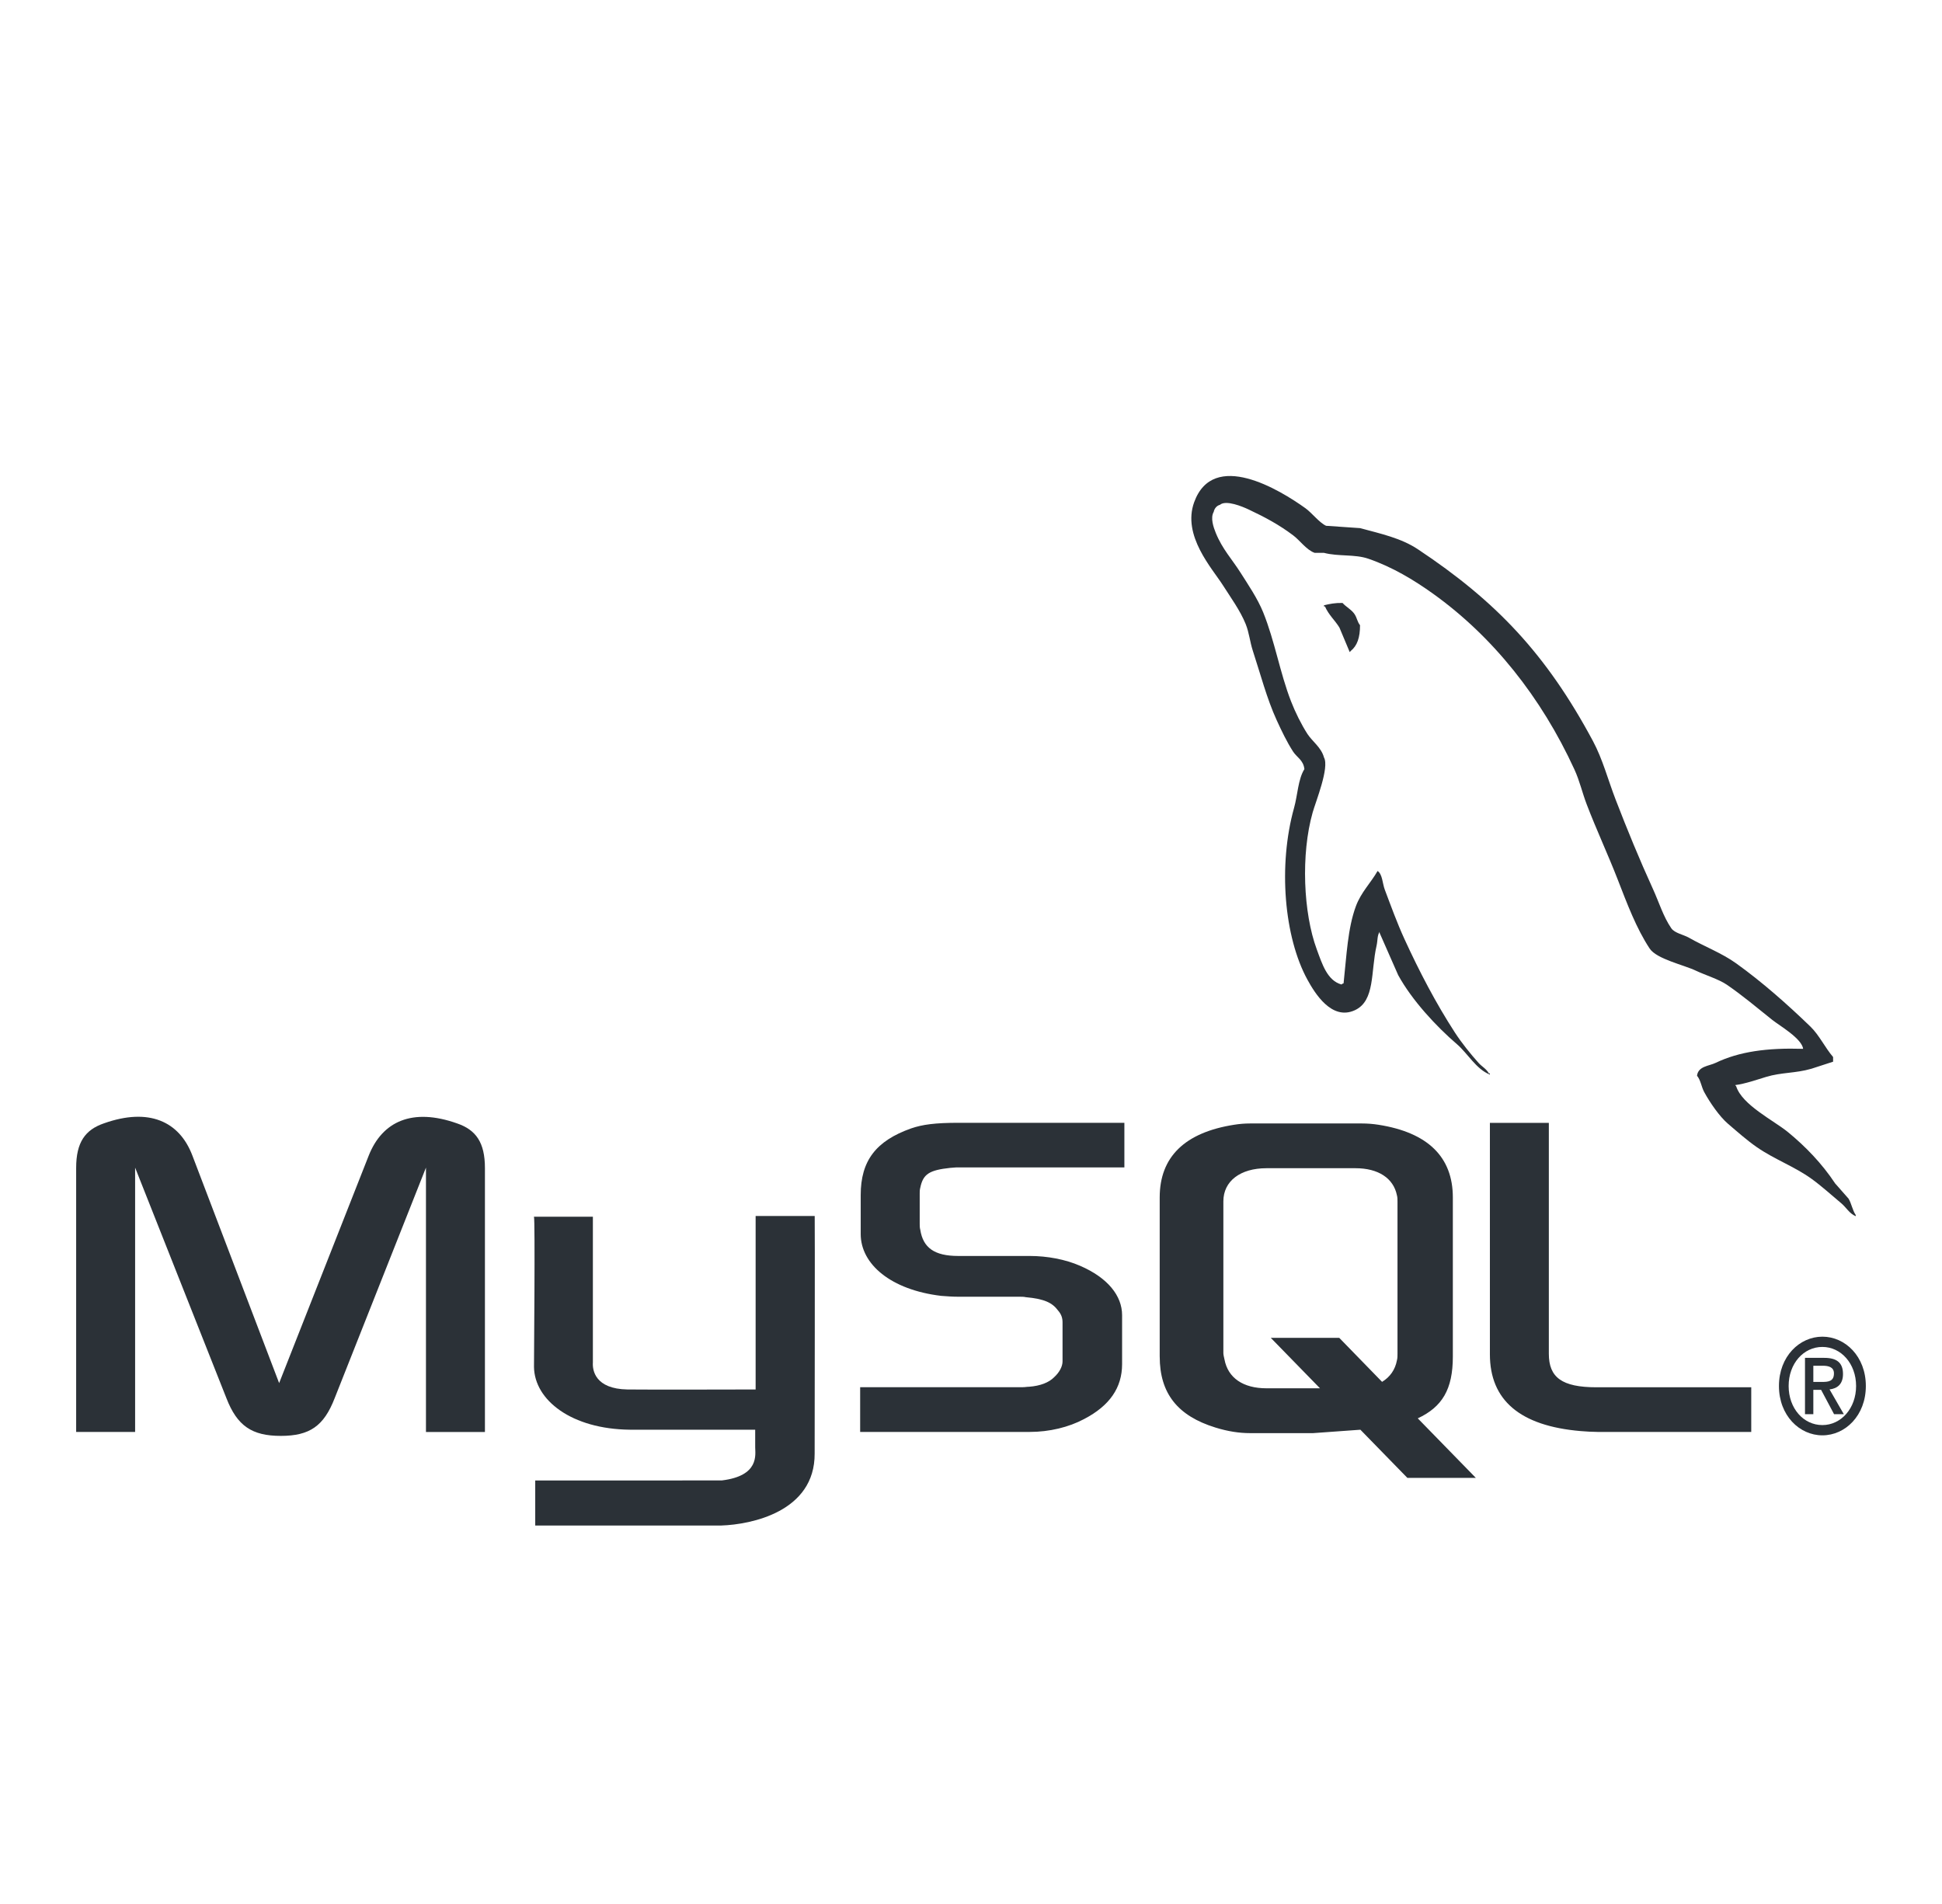 <svg width="102" height="100" viewBox="0 0 102 100" fill="none" xmlns="http://www.w3.org/2000/svg">
<g filter="url(#filter0_d_1185_735)">
<path d="M4 71.207H7.097V57.325L11.891 69.431C12.456 70.89 13.231 71.415 14.749 71.415C16.268 71.415 17.012 70.896 17.579 69.431L22.373 57.325V71.212H25.47V57.348C25.47 55.996 24.993 55.342 24.011 55.004C21.659 54.17 20.08 54.892 19.366 56.695L14.661 68.642L10.104 56.69C9.42 54.886 7.812 54.165 5.46 54.999C4.476 55.337 4 55.991 4 57.343V71.207ZM28.044 59.904H31.14V67.555C31.111 67.971 31.258 68.947 32.954 68.977C33.82 68.992 39.634 68.977 39.688 68.977V59.866H42.791C42.805 59.866 42.788 72.288 42.788 72.341C42.805 75.405 39.441 76.07 37.89 76.122H28.112V73.756L37.907 73.755C39.9 73.516 39.665 72.391 39.665 72.013V71.09H33.084C30.021 71.059 28.072 69.54 28.047 67.794C28.045 67.638 28.113 59.979 28.045 59.904L28.044 59.904Z" fill="#2B3137"/>
<path d="M45.178 71.207H54.081C55.123 71.207 56.136 70.959 56.941 70.53C58.281 69.832 58.936 68.885 58.936 67.645V65.075C58.936 64.061 58.191 63.114 56.733 62.483C55.958 62.144 55.005 61.965 54.083 61.965H50.33C49.08 61.965 48.484 61.536 48.336 60.59C48.306 60.477 48.306 60.381 48.306 60.274V58.674C48.306 58.584 48.306 58.493 48.336 58.38C48.484 57.659 48.812 57.456 49.913 57.338C50.003 57.338 50.122 57.315 50.212 57.315H59.056V54.971H50.361C49.11 54.971 48.455 55.061 47.859 55.264C46.011 55.918 45.207 56.961 45.207 58.764V60.815C45.207 62.393 46.786 63.746 49.435 64.061C49.734 64.084 50.031 64.106 50.328 64.106H53.545C53.664 64.106 53.783 64.106 53.872 64.129C54.855 64.219 55.272 64.422 55.57 64.827C55.753 65.036 55.808 65.234 55.808 65.453V67.504C55.808 67.752 55.66 68.068 55.362 68.338C55.094 68.609 54.647 68.789 54.051 68.834C53.932 68.834 53.843 68.857 53.724 68.857H45.178V71.201V71.207ZM78.254 67.127C78.254 69.539 79.832 70.891 83.018 71.162C83.316 71.188 83.613 71.203 83.911 71.207H91.981V68.862H83.852C82.036 68.862 81.35 68.344 81.35 67.104V54.976H78.254V67.126L78.254 67.127ZM60.911 67.249V58.892C60.911 56.768 62.224 55.48 64.82 55.074C65.097 55.029 65.376 55.006 65.656 55.006H71.534C71.824 55.006 72.113 55.029 72.4 55.074C74.996 55.48 76.308 56.768 76.308 58.892V67.249C76.308 68.971 75.751 69.893 74.466 70.494L77.516 73.621H73.92L71.452 71.091L68.968 71.27H65.656C65.089 71.27 64.492 71.18 63.836 70.976C61.862 70.367 60.912 69.192 60.912 67.249H60.911ZM64.254 67.04C64.254 67.153 64.284 67.266 64.314 67.402C64.497 68.374 65.298 68.915 66.517 68.915H69.33L66.746 66.266H70.342L72.591 68.577C73.006 68.326 73.279 67.941 73.371 67.447C73.401 67.335 73.401 67.222 73.401 67.109V59.095C73.401 59.005 73.401 58.887 73.371 58.779C73.188 57.876 72.386 57.356 71.193 57.356H66.522C65.145 57.356 64.255 58.034 64.255 59.095V67.046L64.254 67.04Z" fill="#2B3137"/>
<path d="M94.709 51.086C92.805 51.028 91.351 51.229 90.108 51.824C89.754 51.993 89.191 51.997 89.133 52.5C89.328 52.731 89.358 53.076 89.512 53.36C89.809 53.906 90.311 54.637 90.757 55.02C91.246 55.438 91.749 55.886 92.273 56.25C93.205 56.895 94.245 57.264 95.142 57.909C95.671 58.29 96.196 58.769 96.712 59.2C96.967 59.412 97.139 59.743 97.469 59.876V59.814C97.295 59.562 97.25 59.216 97.091 58.954L96.387 58.155C95.698 57.113 94.825 56.208 93.897 55.45C93.156 54.847 91.499 54.032 91.19 53.053L91.136 52.991C91.661 52.924 92.276 52.708 92.761 52.561C93.575 52.314 94.302 52.377 95.143 52.131L96.28 51.762V51.516C95.855 51.021 95.552 50.366 95.089 49.918C93.877 48.746 92.554 47.576 91.192 46.599C90.437 46.056 89.503 45.705 88.702 45.246C88.433 45.092 87.959 45.011 87.782 44.754C87.361 44.145 87.132 43.373 86.808 42.669C86.129 41.184 85.461 39.561 84.859 37.998C84.448 36.932 84.18 35.881 83.668 34.924C81.21 30.336 78.564 27.566 74.467 24.845C73.595 24.266 72.545 24.037 71.435 23.738L69.649 23.615C69.285 23.443 68.907 22.938 68.566 22.693C67.208 21.718 63.725 19.601 62.72 22.38C62.085 24.138 63.669 25.853 64.235 26.744C64.633 27.37 65.142 28.07 65.426 28.773C65.613 29.235 65.645 29.698 65.805 30.187C66.198 31.386 66.541 32.7 67.05 33.813C67.307 34.376 67.591 34.969 67.916 35.473C68.116 35.782 68.458 35.918 68.511 36.395C68.177 36.927 68.158 37.75 67.97 38.424C67.124 41.453 67.443 45.217 68.673 47.459C69.051 48.147 69.94 49.623 71.163 49.057C72.233 48.562 71.99 47.03 72.3 45.677C72.369 45.37 72.327 45.145 72.463 44.94V45.001L73.437 47.214C74.158 48.532 75.438 49.911 76.522 50.841C77.085 51.323 77.532 52.157 78.255 52.439V52.377H78.201C78.06 52.127 77.839 52.025 77.659 51.825C77.235 51.353 76.764 50.767 76.414 50.227C75.427 48.706 74.556 47.042 73.762 45.31C73.382 44.483 73.052 43.57 72.734 42.728C72.611 42.404 72.612 41.913 72.355 41.745C72.005 42.362 71.489 42.86 71.218 43.589C70.785 44.753 70.729 46.173 70.569 47.645C70.474 47.684 70.516 47.657 70.46 47.707C69.707 47.501 69.441 46.619 69.161 45.863C68.453 43.95 68.321 40.872 68.945 38.672C69.105 38.103 69.835 36.309 69.54 35.783C69.399 35.258 68.934 34.949 68.674 34.553C68.353 34.058 68.03 33.404 67.808 32.832C67.228 31.341 66.957 29.668 66.346 28.16C66.054 27.44 65.561 26.712 65.156 26.076C64.707 25.367 64.204 24.844 63.857 23.991C63.733 23.686 63.565 23.199 63.748 22.884C63.766 22.794 63.806 22.712 63.864 22.646C63.921 22.581 63.994 22.535 64.073 22.515C64.387 22.241 65.262 22.607 65.589 22.762C66.457 23.171 67.182 23.561 67.917 24.114C68.27 24.375 68.627 24.894 69.053 25.037H69.54C70.302 25.236 71.156 25.099 71.867 25.344C73.126 25.778 74.253 26.454 75.277 27.188C78.397 29.425 80.948 32.609 82.693 36.413C82.974 37.024 83.095 37.608 83.343 38.257C83.841 39.56 84.47 40.911 84.966 42.19C85.462 43.467 85.944 44.755 86.644 45.817C87.013 46.374 88.434 46.675 89.08 46.984C89.533 47.202 90.275 47.428 90.704 47.722C91.523 48.283 92.317 48.952 93.086 49.567C93.471 49.874 94.651 50.548 94.71 51.103L94.709 51.086Z" fill="#2B3137"/>
<path fill-rule="evenodd" clip-rule="evenodd" d="M70.513 27.668C70.117 27.66 69.836 27.717 69.539 27.791V27.852H69.593C69.782 28.294 70.117 28.578 70.35 28.959L70.892 30.25L70.946 30.188C71.281 29.92 71.435 29.491 71.433 28.835C71.298 28.675 71.279 28.474 71.162 28.282C71.007 28.027 70.703 27.882 70.513 27.667L70.513 27.668Z" fill="#2B3137"/>
<path fill-rule="evenodd" clip-rule="evenodd" d="M93.436 68.795C93.436 70.343 94.513 71.386 95.718 71.386C96.922 71.386 98 70.343 98 68.795C98 67.247 96.922 66.204 95.718 66.204C94.513 66.204 93.436 67.247 93.436 68.795ZM97.488 68.795C97.488 69.97 96.698 70.847 95.717 70.847C94.725 70.847 93.945 69.97 93.945 68.795C93.945 67.62 94.724 66.743 95.717 66.743C96.697 66.743 97.488 67.62 97.488 68.795ZM96.332 70.274H96.843L96.094 68.975C96.496 68.927 96.8 68.705 96.8 68.166C96.8 67.565 96.465 67.317 95.82 67.317H94.804V70.275H95.242V68.996H95.65L96.331 70.275L96.332 70.274ZM95.242 68.58V67.731H95.747C96.009 67.731 96.325 67.786 96.325 68.132C96.325 68.546 96.039 68.581 95.71 68.581H95.242V68.58Z" fill="#2B3137"/>
</g>
<defs>
<filter id="filter0_d_1185_735" x="0" y="21" width="102" height="63.122" filterUnits="userSpaceOnUse" color-interpolation-filters="sRGB">
<feFlood flood-opacity="0" result="BackgroundImageFix"/>
<feColorMatrix in="SourceAlpha" type="matrix" values="0 0 0 0 0 0 0 0 0 0 0 0 0 0 0 0 0 0 127 0" result="hardAlpha"/>
<feOffset dy="4"/>
<feGaussianBlur stdDeviation="2"/>
<feComposite in2="hardAlpha" operator="out"/>
<feColorMatrix type="matrix" values="0 0 0 0 0 0 0 0 0 0 0 0 0 0 0 0 0 0 0.25 0"/>
<feBlend mode="normal" in2="BackgroundImageFix" result="effect1_dropShadow_1185_735"/>
<feBlend mode="normal" in="SourceGraphic" in2="effect1_dropShadow_1185_735" result="shape"/>
</filter>
</defs>
</svg>
